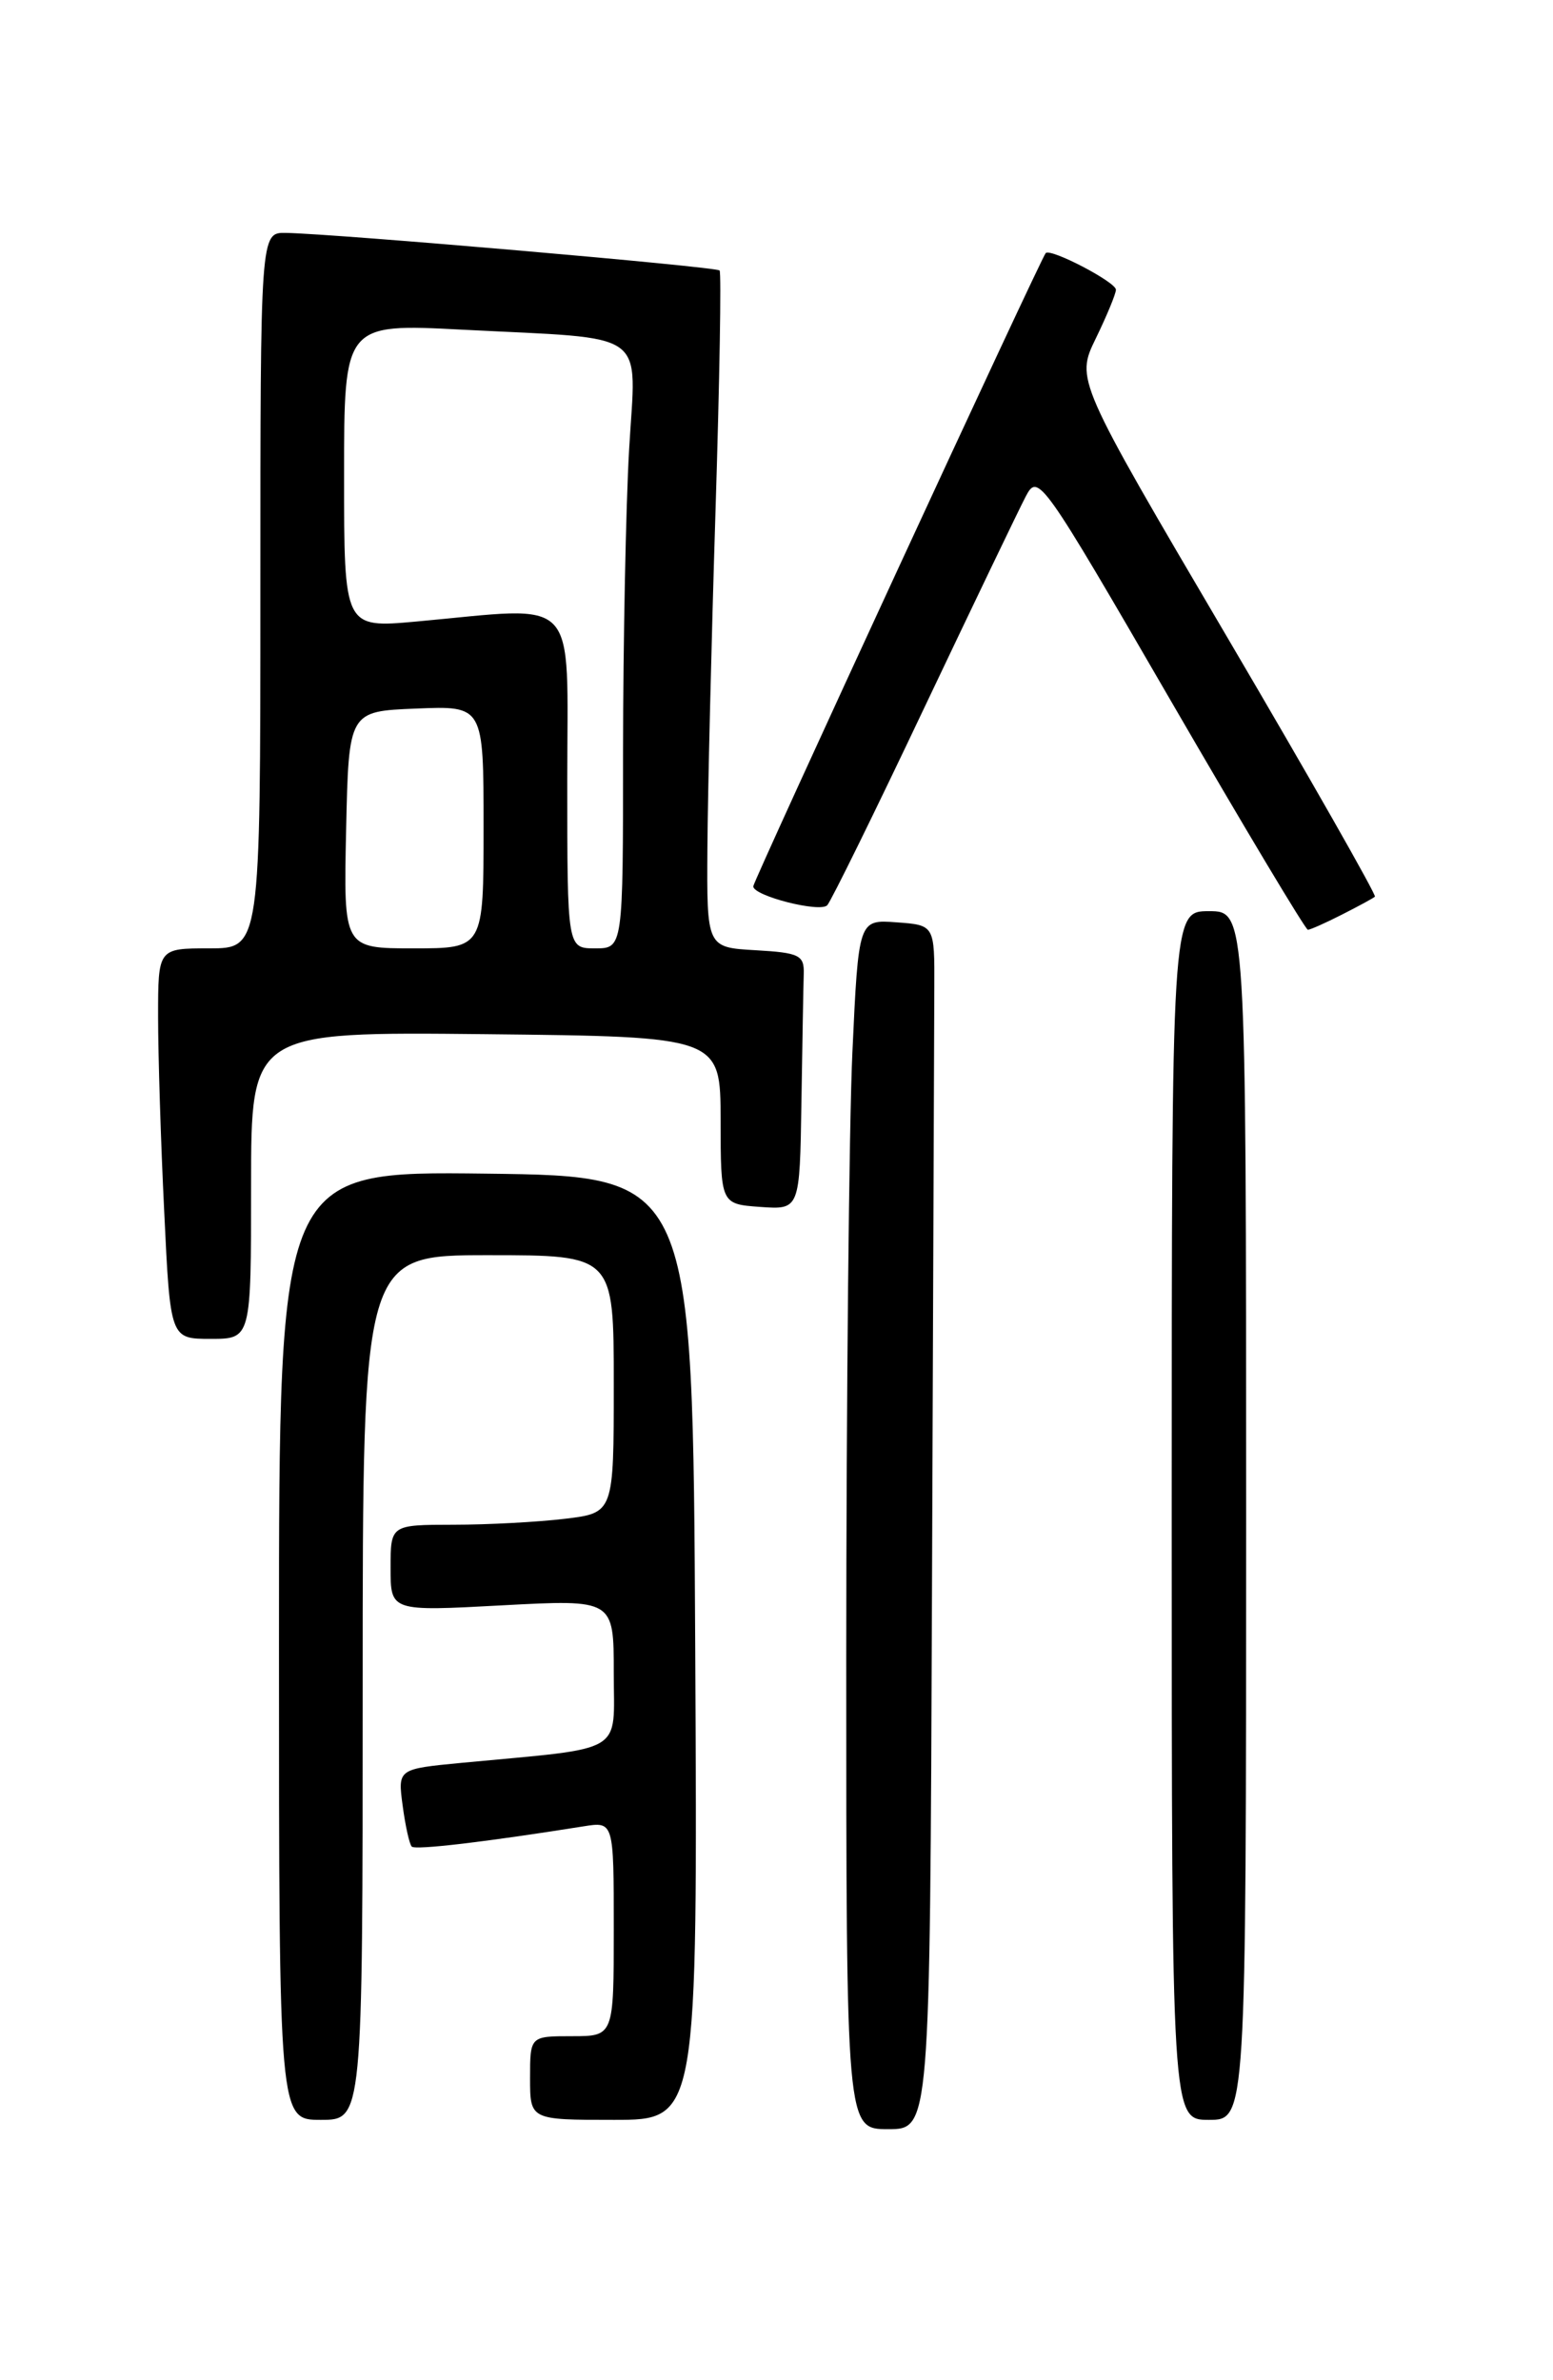 <?xml version="1.0" encoding="UTF-8" standalone="no"?>
<!DOCTYPE svg PUBLIC "-//W3C//DTD SVG 1.1//EN" "http://www.w3.org/Graphics/SVG/1.1/DTD/svg11.dtd" >
<svg xmlns="http://www.w3.org/2000/svg" xmlns:xlink="http://www.w3.org/1999/xlink" version="1.1" viewBox="0 0 167 256">
 <g >
 <path fill="currentColor"
d=" M 100.22 171.00 C 100.34 139.10 100.45 109.96 100.47 106.25 C 100.50 99.50 100.50 99.50 96.41 99.20 C 92.32 98.90 92.32 98.90 91.66 113.20 C 91.30 121.07 91.01 150.34 91.00 178.25 C 91.00 229.00 91.00 229.00 95.50 229.00 C 100.00 229.00 100.00 229.00 100.22 171.00 Z  M 39.00 181.50 C 39.00 135.00 39.00 135.00 52.50 135.00 C 66.00 135.00 66.00 135.00 66.00 148.86 C 66.00 162.72 66.00 162.72 60.75 163.35 C 57.86 163.70 52.46 163.99 48.75 163.99 C 42.00 164.00 42.00 164.00 42.00 168.65 C 42.00 173.31 42.00 173.31 54.00 172.66 C 66.00 172.02 66.00 172.02 66.00 179.91 C 66.00 188.79 67.49 187.91 49.64 189.60 C 42.77 190.26 42.77 190.26 43.30 194.21 C 43.59 196.39 44.03 198.37 44.28 198.61 C 44.67 199.00 52.22 198.11 62.75 196.43 C 66.00 195.91 66.00 195.91 66.00 207.45 C 66.00 219.00 66.00 219.00 61.50 219.00 C 57.00 219.00 57.00 219.00 57.00 223.50 C 57.00 228.00 57.00 228.00 66.01 228.00 C 75.02 228.00 75.02 228.00 74.76 177.25 C 74.50 126.50 74.50 126.50 52.25 126.23 C 30.00 125.96 30.00 125.96 30.00 176.98 C 30.00 228.00 30.00 228.00 34.50 228.00 C 39.00 228.00 39.00 228.00 39.00 181.50 Z  M 134.00 163.00 C 134.00 98.00 134.00 98.00 130.00 98.00 C 126.00 98.00 126.00 98.00 126.00 163.00 C 126.00 228.00 126.00 228.00 130.00 228.00 C 134.00 228.00 134.00 228.00 134.00 163.00 Z  M 27.00 127.48 C 27.00 110.97 27.00 110.97 52.24 111.23 C 77.48 111.50 77.48 111.50 77.49 120.50 C 77.50 129.50 77.50 129.50 81.75 129.81 C 86.00 130.11 86.00 130.11 86.18 118.56 C 86.28 112.20 86.39 105.99 86.43 104.75 C 86.49 102.73 85.96 102.47 81.25 102.20 C 76.00 101.90 76.00 101.90 76.07 91.20 C 76.11 85.31 76.50 69.03 76.94 55.00 C 77.38 40.98 77.58 29.32 77.38 29.09 C 77.02 28.69 36.09 25.14 30.75 25.05 C 28.00 25.00 28.00 25.00 28.00 63.50 C 28.00 102.00 28.00 102.00 22.50 102.00 C 17.00 102.00 17.00 102.00 17.00 109.34 C 17.00 113.38 17.29 122.83 17.66 130.34 C 18.31 144.00 18.31 144.00 22.66 144.00 C 27.00 144.00 27.00 144.00 27.00 127.48 Z  M 144.30 98.37 C 146.06 97.48 147.66 96.61 147.85 96.44 C 148.03 96.28 140.88 83.70 131.94 68.49 C 115.68 40.83 115.68 40.83 117.84 36.39 C 119.03 33.94 120.00 31.59 120.00 31.16 C 120.00 30.34 112.99 26.68 112.45 27.22 C 111.96 27.70 81.00 94.76 81.00 95.33 C 81.00 96.36 88.20 98.19 88.96 97.36 C 89.38 96.89 94.06 87.38 99.34 76.23 C 104.63 65.09 109.56 54.81 110.31 53.38 C 111.63 50.86 112.01 51.39 125.92 75.40 C 133.76 88.93 140.39 100.00 140.64 100.00 C 140.89 100.00 142.54 99.27 144.30 98.37 Z  M 37.22 89.25 C 37.50 76.50 37.50 76.50 44.75 76.21 C 52.00 75.91 52.00 75.91 52.00 88.96 C 52.00 102.00 52.00 102.00 44.47 102.00 C 36.94 102.00 36.94 102.00 37.22 89.25 Z  M 61.00 84.00 C 61.00 63.62 62.52 65.23 44.75 66.85 C 37.00 67.55 37.00 67.55 37.00 51.18 C 37.00 34.80 37.00 34.80 49.75 35.46 C 70.10 36.51 68.40 35.28 67.65 48.36 C 67.30 54.49 67.01 69.06 67.00 80.75 C 67.00 102.00 67.00 102.00 64.00 102.00 C 61.00 102.00 61.00 102.00 61.00 84.00 Z "/>
</g>
</svg>